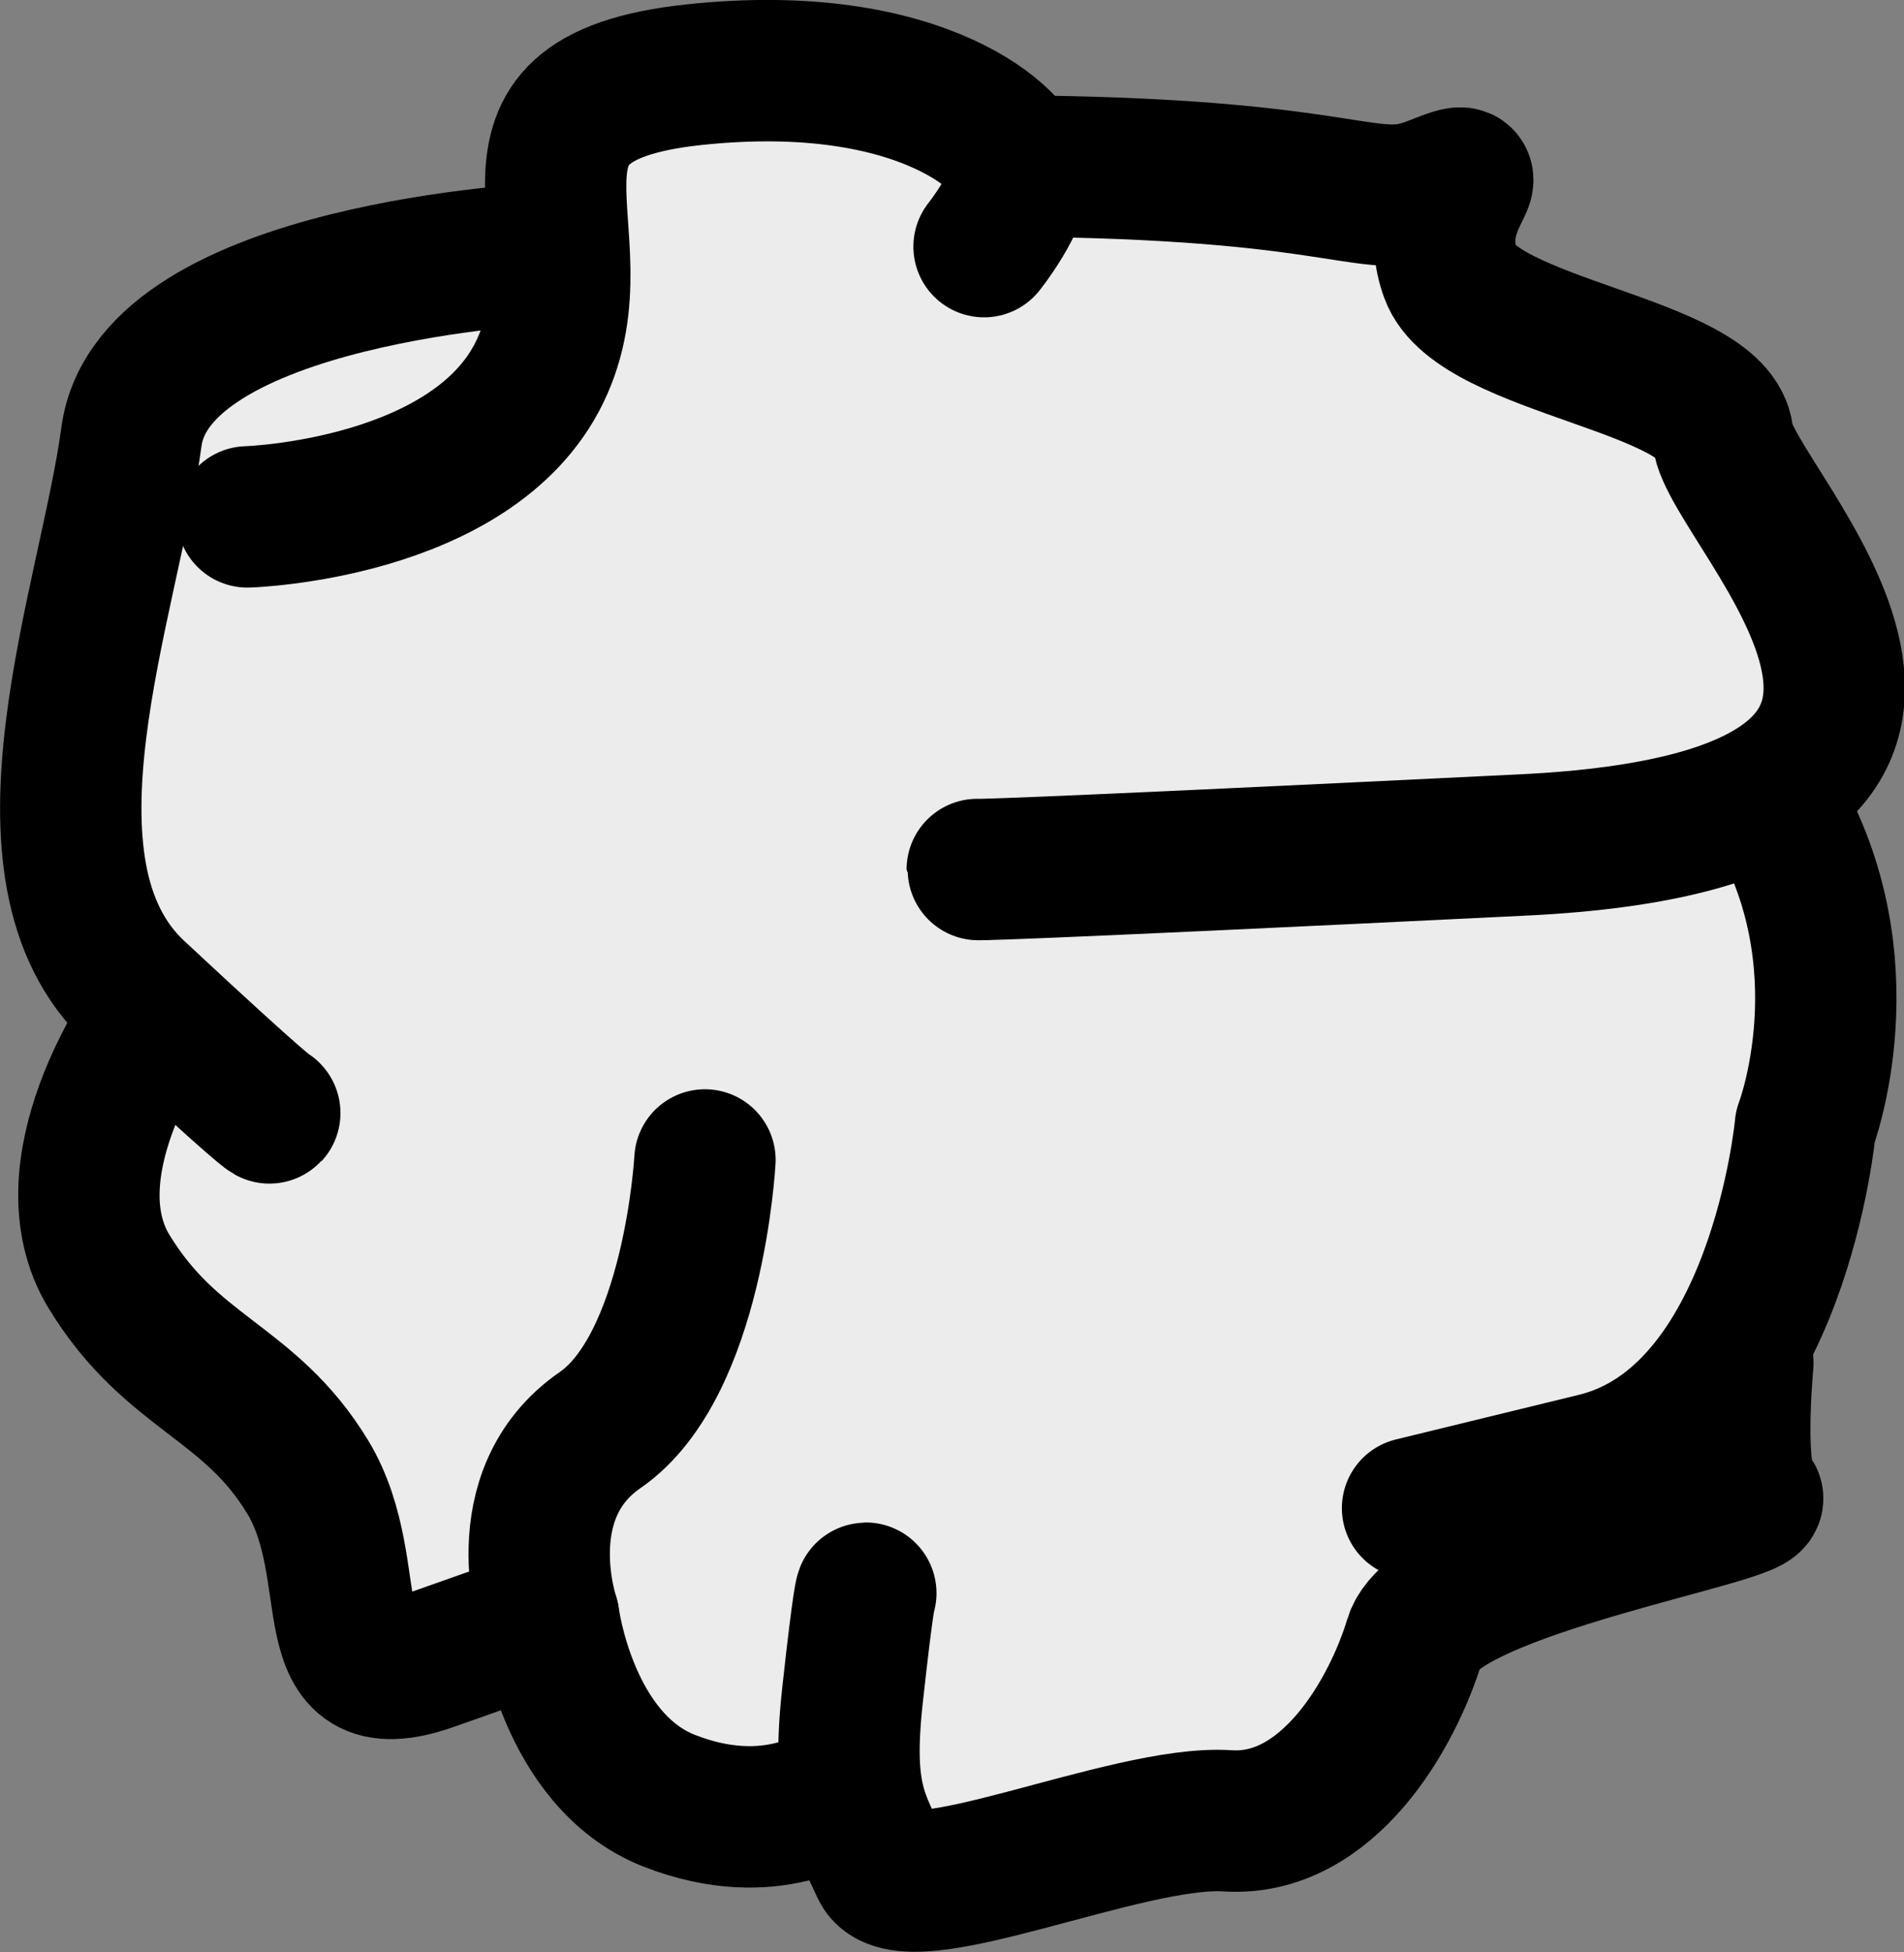 <svg
   xmlns:svg="http://www.w3.org/2000/svg"
   xmlns="http://www.w3.org/2000/svg"
   width="14.25mm"
   height="14.604mm"
   viewBox="0 0 14.25 14.604"
   version="1.1"
   id="svg854">
  <rect x="0" y="0" width="14.25" height="14.604" fill="#808080" stroke="none"/>
  <g
     id="layer1"
     transform="translate(-48.695,-57.719)">
    <path
       style="fill:#ececec;stroke:#000000;stroke-width:0.265px;stroke-linecap:butt;stroke-linejoin:miter;stroke-opacity:1"
       d="m 49.814,60.562 0.885,-0.718 2.087,-0.229 0.269,-1.14 2.84,0.134 3.441,0.585 0.752,0.952 1.437,0.668 0.835,1.888 -0.618,5.88 -2.472,1.37 -0.685,1.219 -3.057,0.668 -0.503,-0.731 -1.469,0.062 -0.753,-1.349 -1.435,0.38 -0.401,-1.554 -1.453,-1.32 0.299,-1.95 -0.683,-1.274 z"
       id="path2093" />
    <path
       style="fill:none;stroke:#000000;stroke-width:1.058;stroke-linecap:round;stroke-linejoin:round;stroke-miterlimit:4;stroke-dasharray:none;stroke-opacity:1"
       d="m 50.547,61.586 c 0,0 1.687,-0.05 2.188,-1.086 0.501,-1.036 -0.568,-2.038 1.153,-2.222 1.721,-0.184 2.439,0.518 2.439,0.735 0,0.217 -0.267,0.551 -0.267,0.551"
       id="path1401" />
    <path
       style="fill:none;stroke:#000000;stroke-width:1.058;stroke-linecap:round;stroke-linejoin:round;stroke-miterlimit:4;stroke-dasharray:none;stroke-opacity:1"
       d="m 56.477,58.963 c 2.389,0.033 2.456,0.351 2.957,0.15 0.501,-0.2 -0.084,0.1 0.117,0.651 0.2,0.551 1.988,0.685 2.038,1.219 0.05,0.535 2.606,2.856 -1.487,3.057 -4.093,0.2 -4.093,0.184 -4.093,0.184"
       id="path1403" />
    <path
       style="fill:none;stroke:#000000;stroke-width:1.058;stroke-linecap:round;stroke-linejoin:round;stroke-miterlimit:4;stroke-dasharray:none;stroke-opacity:1"
       d="m 61.973,63.741 c 0.702,1.186 0.234,2.405 0.234,2.405 0,0 -0.2,2.188 -1.57,2.522 -1.37,0.334 -1.37,0.334 -1.37,0.334"
       id="path1405" />
    <path
       style="fill:none;stroke:#000000;stroke-width:1.058;stroke-linecap:round;stroke-linejoin:round;stroke-miterlimit:4;stroke-dasharray:none;stroke-opacity:1"
       d="m 52.786,59.615 c 0,0 -2.94,0.134 -3.107,1.37 -0.167,1.236 -0.952,3.241 0.033,4.159 0.986,0.919 1.002,0.902 1.002,0.902"
       id="path1407" />
    <path
       style="fill:none;stroke:#000000;stroke-width:1.058;stroke-linecap:round;stroke-linejoin:round;stroke-miterlimit:4;stroke-dasharray:none;stroke-opacity:1"
       d="m 61.739,67.917 c 0,0 -0.084,0.885 0.067,1.002 0.15,0.117 -2.355,0.518 -2.522,1.069 -0.167,0.551 -0.651,1.403 -1.403,1.353 -0.752,-0.05 -2.422,0.718 -2.589,0.351 -0.167,-0.367 -0.301,-0.518 -0.217,-1.286 0.084,-0.768 0.1,-0.768 0.1,-0.768"
       id="path1409" />
    <path
       style="fill:none;stroke:#000000;stroke-width:1.058;stroke-linecap:round;stroke-linejoin:round;stroke-miterlimit:4;stroke-dasharray:none;stroke-opacity:1"
       d="m 49.812,65.378 c 0,0 -0.768,1.086 -0.301,1.854 0.468,0.768 1.052,0.819 1.487,1.537 0.434,0.718 0.017,1.687 0.919,1.37 0.902,-0.317 0.885,-0.317 0.885,-0.317"
       id="path1411" />
    <path
       style="fill:none;stroke:#000000;stroke-width:1.058;stroke-linecap:round;stroke-linejoin:round;stroke-miterlimit:4;stroke-dasharray:none;stroke-opacity:1"
       d="m 55.024,71.107 c -0.084,0.033 -0.551,0.384 -1.32,0.084 -0.768,-0.301 -0.902,-1.37 -0.902,-1.37 0,0 -0.317,-0.919 0.384,-1.403 0.702,-0.484 0.785,-2.021 0.785,-2.021"
       id="path1413" />
  </g>
</svg>
